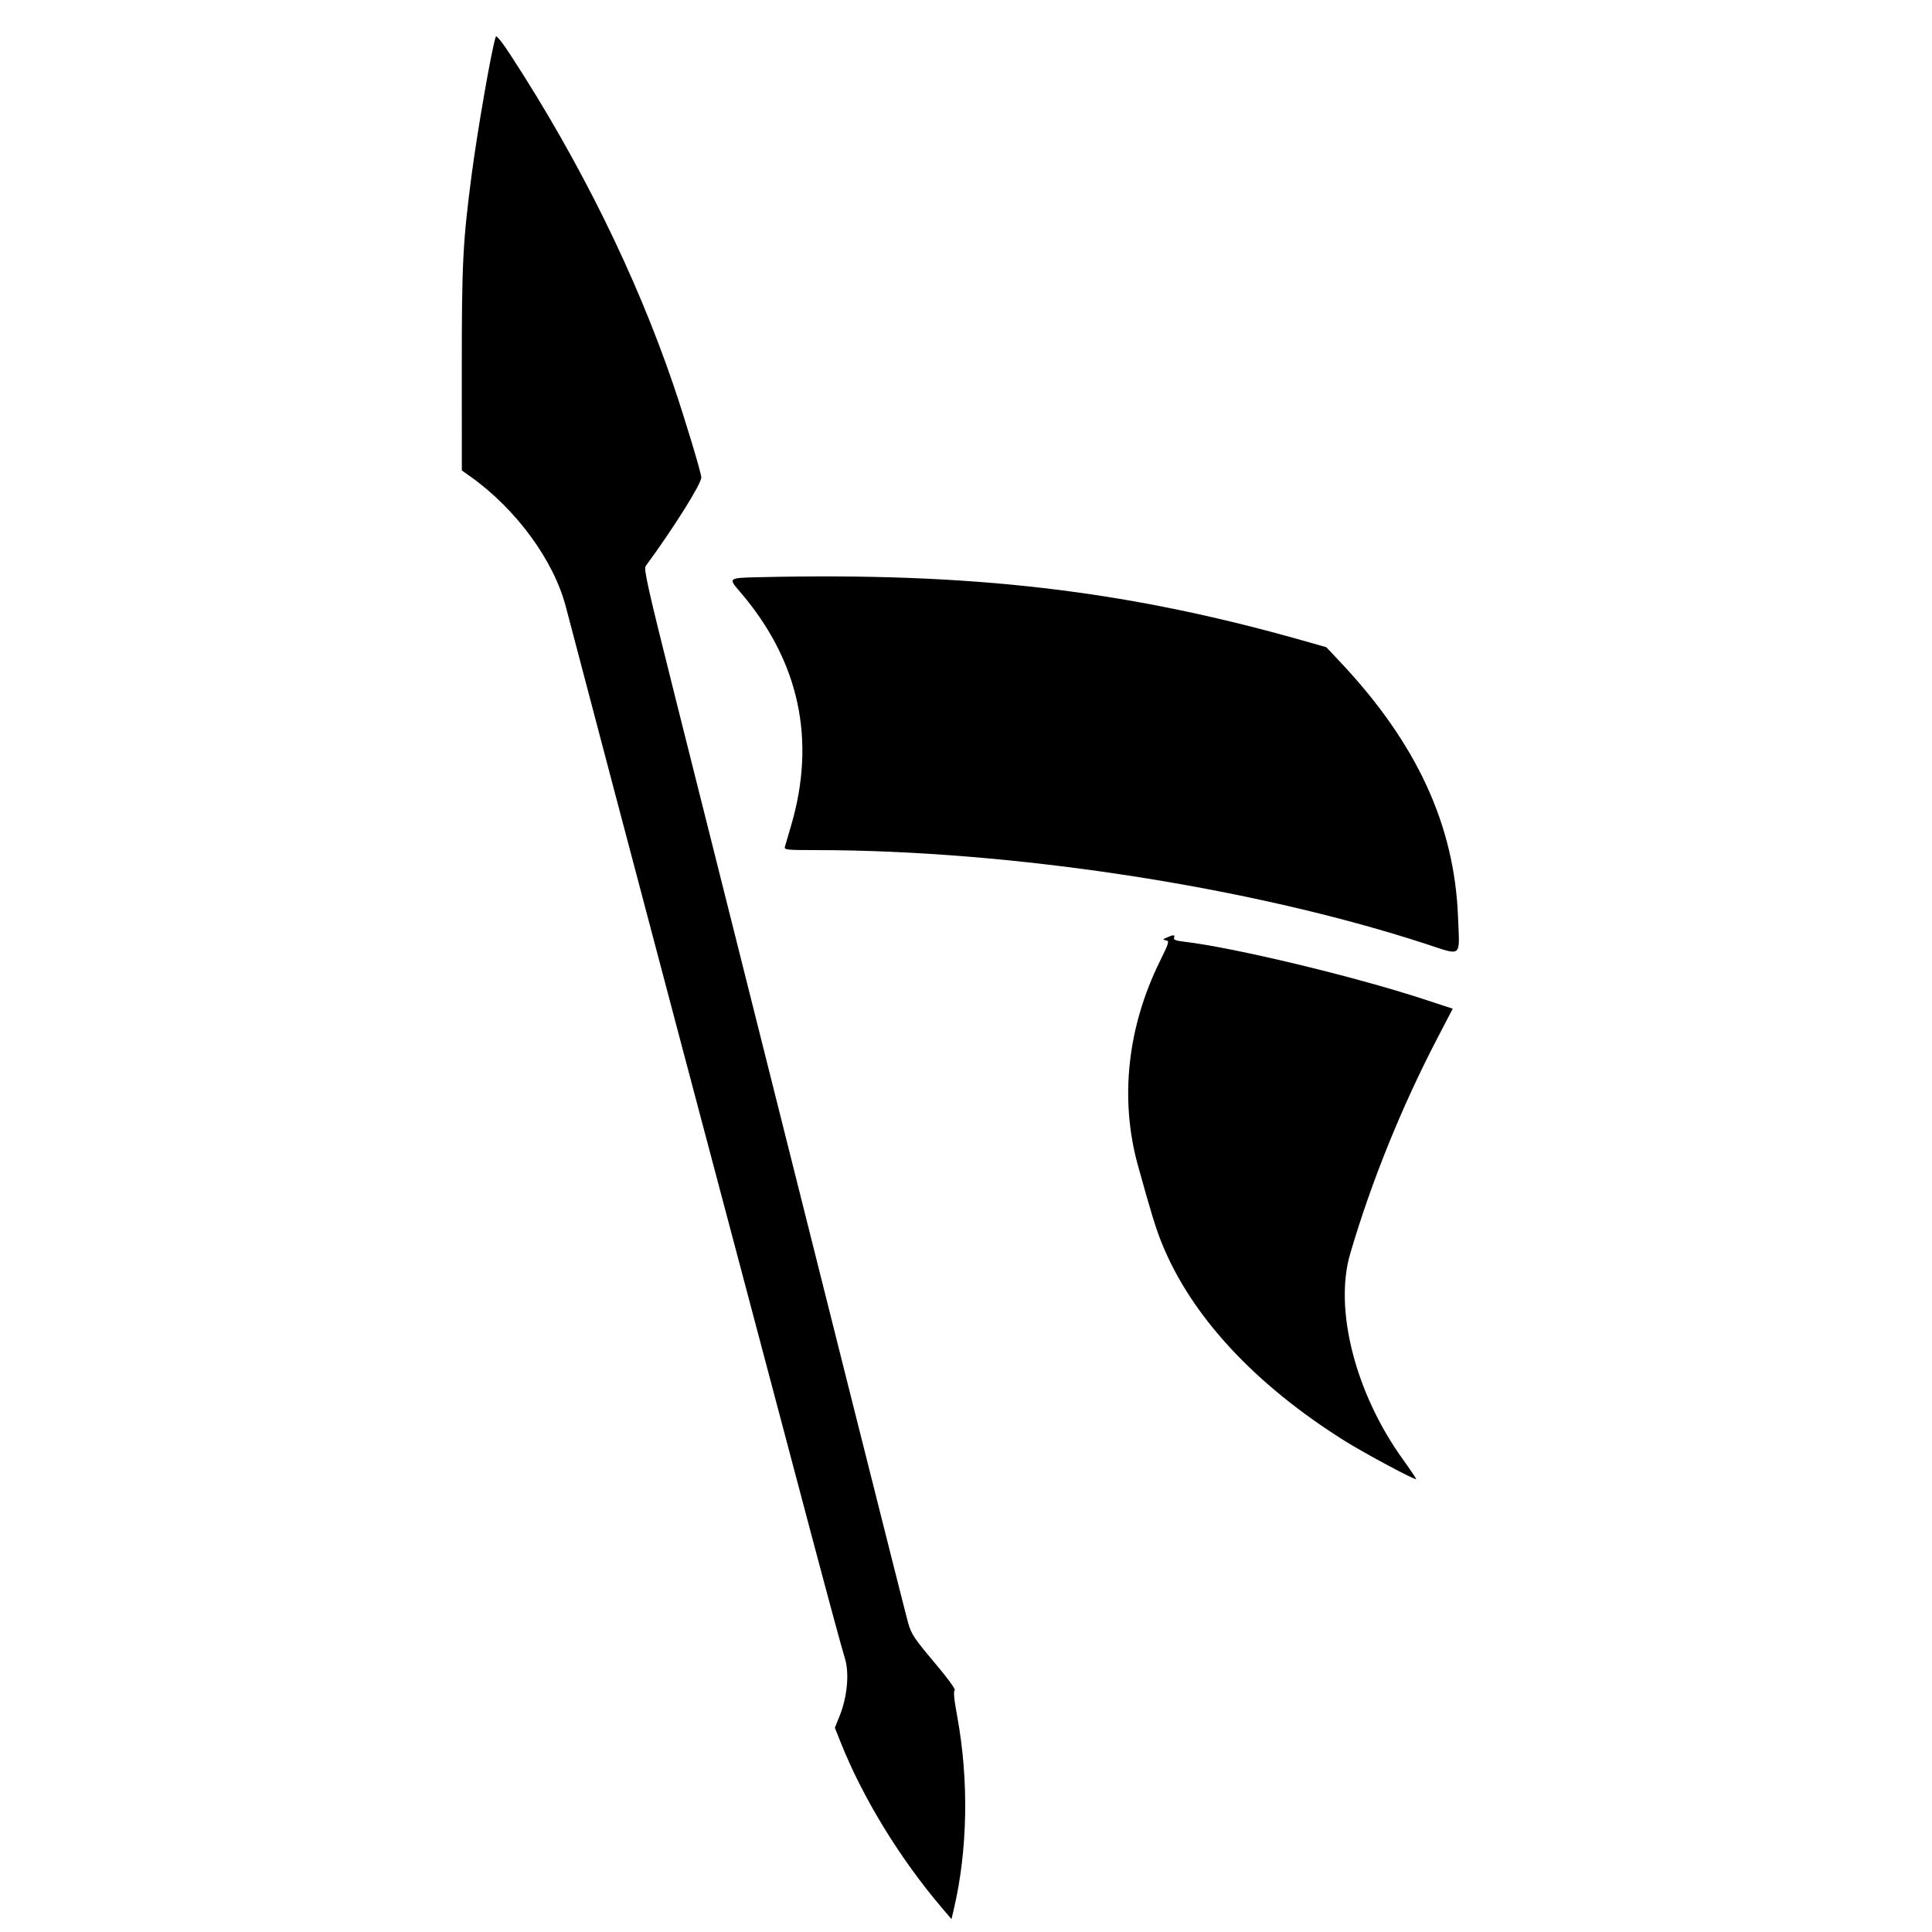 <svg height="400" viewBox="0 0 400 400" width="400" xmlns="http://www.w3.org/2000/svg">
    <path
        d="m102.644 7.602c-.833 2.412-3.805 19.445-5.024 28.798-1.801 13.808-2.018 18.116-2.01 40l.007 21 1.64 1.161c9.559 6.766 17.371 17.395 19.894 27.065 2.259 8.662 16.815 63.793 24.442 92.574 5.922 22.349 7.262 27.402 15.752 59.4 2.305 8.69 7.005 26.42 10.445 39.4 3.439 12.98 6.631 24.763 7.092 26.185 1.01 3.11.57 8.078-1.076 12.153l-.956 2.368 1.197 3.012c4.553 11.463 12.239 24.037 20.933 34.249l2.016 2.368.508-2.168c2.851-12.149 3.101-26.626.687-39.755-.663-3.604-.823-5.269-.523-5.454.259-.16-1.445-2.491-4.23-5.79-4.132-4.895-4.747-5.82-5.411-8.145-.635-2.219-14.806-58.545-48.3-191.969-5.585-22.249-6.486-26.251-6.045-26.852 5.799-7.904 11.518-17.015 11.518-18.35 0-.901-3.357-12.034-5.744-19.052-7.722-22.7-19.286-46.161-33.616-68.198-1.89-2.907-3.066-4.378-3.196-4m54.564 111.898c-6.521.151-6.484.122-3.927 3.106 12.2 14.238 15.742 30.583 10.488 48.399-.583 1.977-1.151 3.91-1.261 4.295-.186.646.301.7 6.345.702 40.679.014 89.944 7.572 126.12 19.348 7.929 2.581 7.23 3.138 6.898-5.494-.732-19.046-8.538-35.957-24.351-52.759l-2.92-3.103-4.911-1.391c-36.8-10.424-68.539-14.121-112.481-13.103m84.392 74.595c-.916.407-.933.456-.196.59.744.135.649.46-1.289 4.396-6.72 13.649-8.311 28.496-4.522 42.193 2.731 9.873 3.733 13.126 5.014 16.275 6.092 14.974 19.191 29.103 37.793 40.762 4.241 2.658 14.8 8.299 14.8 7.906 0-.139-1.255-2-2.79-4.135-9.791-13.625-14.237-30.998-10.873-42.482 4.353-14.864 10.633-30.391 18.072-44.681l3.165-6.082-6.087-1.993c-14.412-4.718-39.268-10.678-49.555-11.881-1.688-.198-2.214-.406-2.057-.814.248-.647-.111-.66-1.475-.054"
        fill-rule="evenodd" />
</svg>